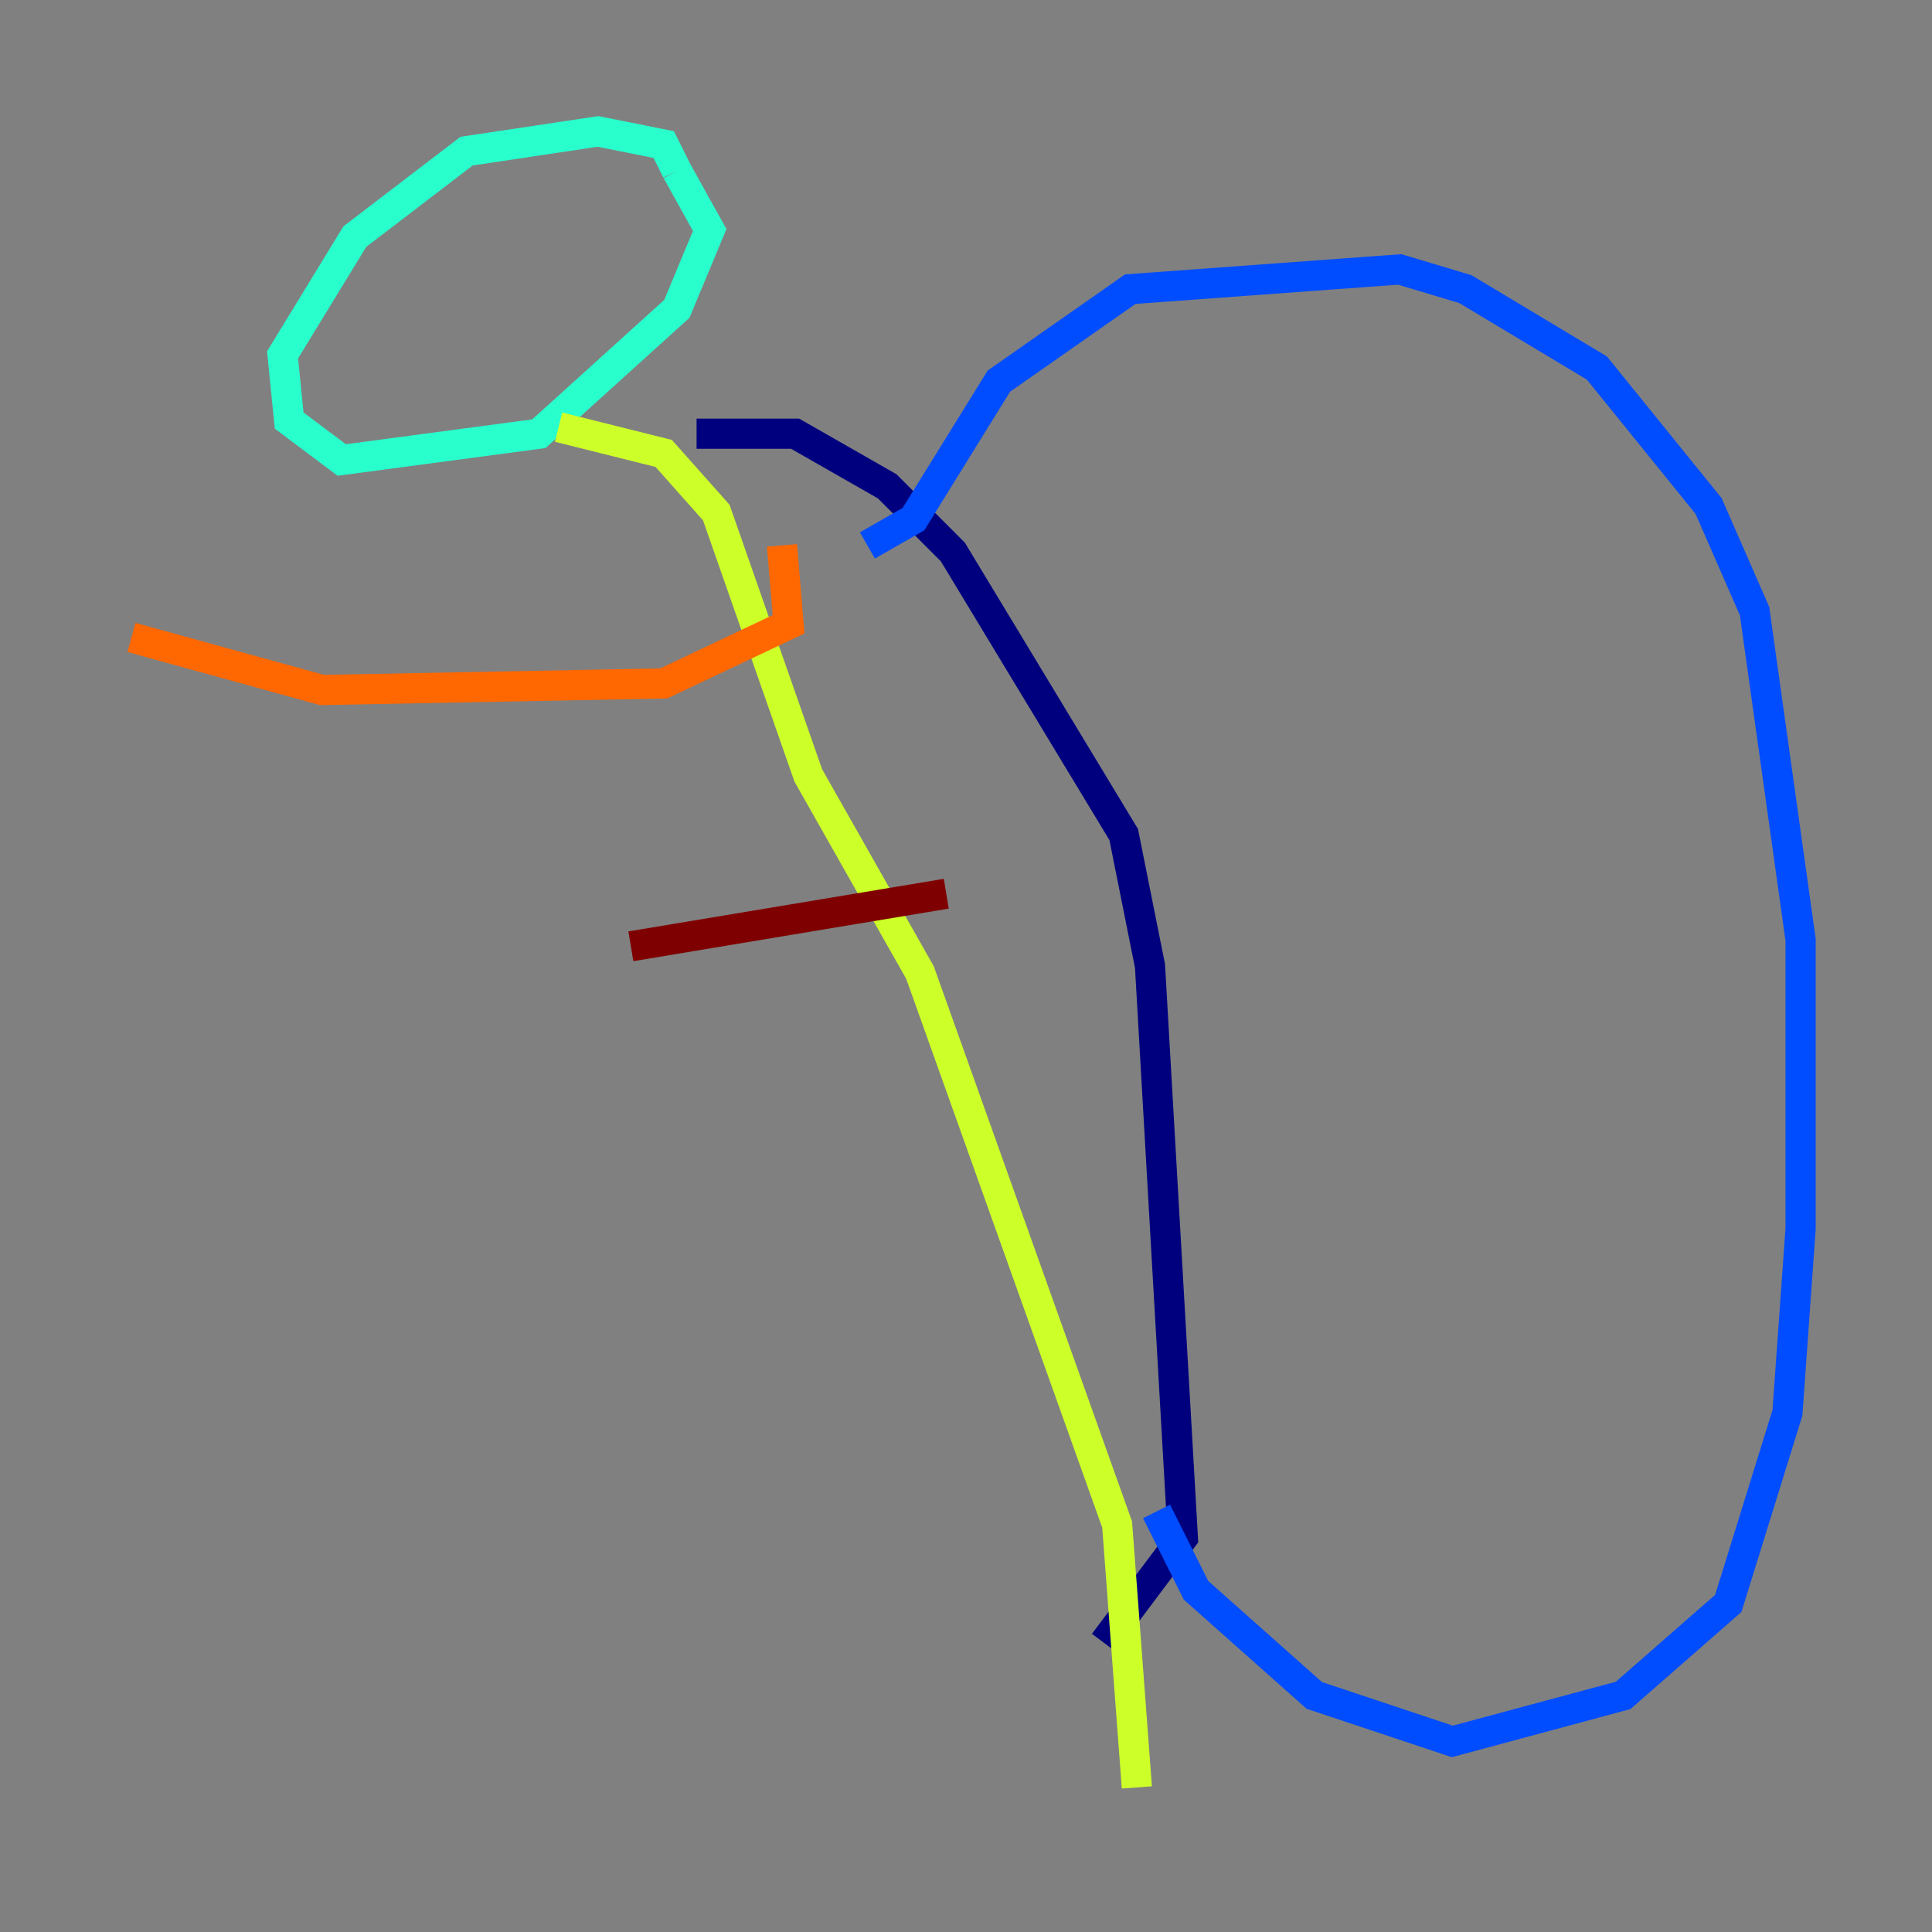 <?xml version="1.0" encoding="utf-8" ?>
<svg baseProfile="tiny" height="128" version="1.2" viewBox="0,0,128,128" width="128" xmlns="http://www.w3.org/2000/svg" xmlns:ev="http://www.w3.org/2001/xml-events" xmlns:xlink="http://www.w3.org/1999/xlink"><rect x="0" y="0" width="128" height="128" fill="#808080" stroke="none"/><defs /><polyline fill="none" points="46.15,28.735 52.68,28.735 58.776,32.218 63.129,36.571 74.449,55.292 76.191,64.0 78.367,101.878 73.143,108.844" stroke="#00007f" stroke-width="2" /><polyline fill="none" points="57.469,36.136 60.517,34.395 66.177,25.252 74.884,19.157 92.735,17.85 97.088,19.157 105.796,24.381 113.197,33.524 116.245,40.49 119.293,62.258 119.293,81.415 118.422,93.605 114.503,106.231 107.537,112.326 96.218,115.374 87.075,112.326 79.238,105.361 76.626,100.136" stroke="#004cff" stroke-width="2" /><polyline fill="none" points="44.843,11.32 43.973,9.578 39.619,8.707 30.912,10.014 23.51,15.674 18.721,23.51 19.157,27.864 22.64,30.476 35.701,28.735 44.843,20.463 47.02,15.238 44.843,11.32" stroke="#29ffcd" stroke-width="2" /><polyline fill="none" points="37.007,28.299 43.973,30.041 47.456,33.959 53.551,51.374 60.952,64.435 74.014,101.007 75.32,118.422" stroke="#cdff29" stroke-width="2" /><polyline fill="none" points="51.809,36.136 52.245,41.361 43.973,45.279 21.333,45.714 8.707,42.231" stroke="#ff6700" stroke-width="2" /><polyline fill="none" points="62.694,59.211 41.796,62.694" stroke="#7f0000" stroke-width="2" /></svg>